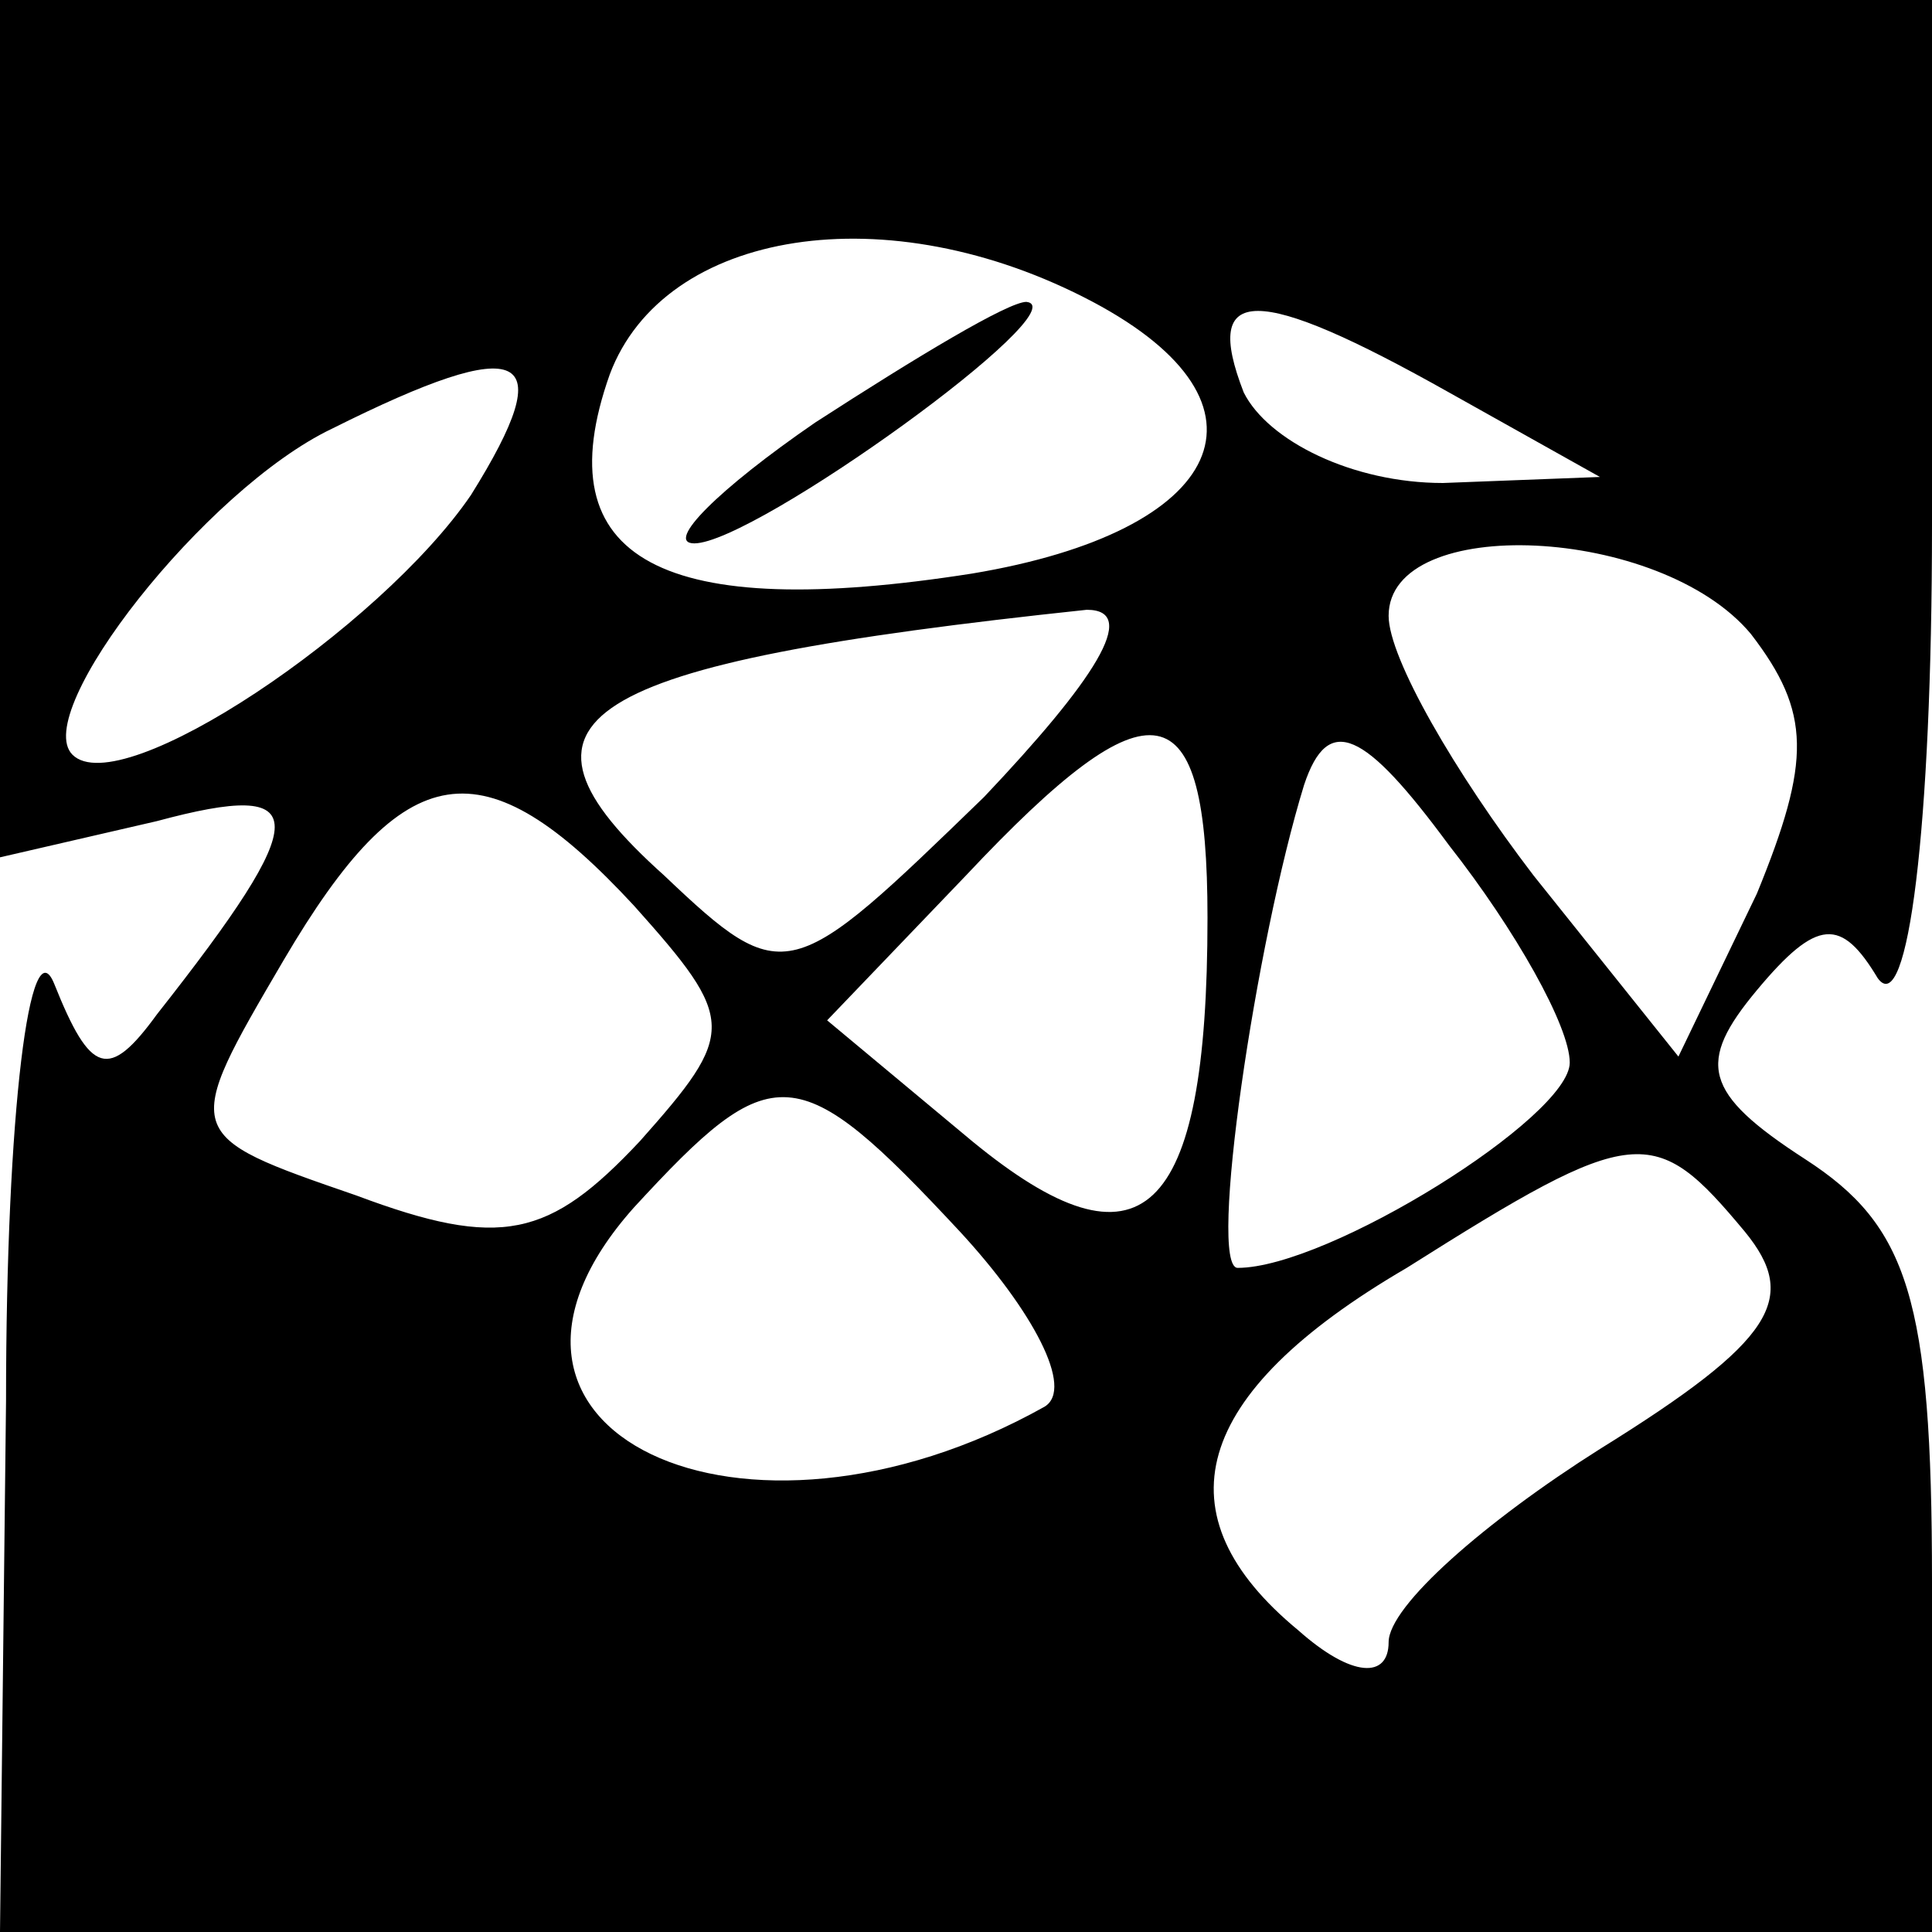 <svg version="1.0" xmlns="http://www.w3.org/2000/svg" width="32" height="32" viewBox="0 0 32 32"
    preserveAspectRatio="xMidYMid meet"
    style="background-color: #00aab9; border-radius: 8px; width: 32px ; height: 32px ">

    <g transform="translate(0,32) scale(0.1,-0.1)" fill="#000000" stroke="none">
        <path d="M0 249 l0 -71 26 6 c26 7 26 1 0 -32 -8 -11 -11 -10 -17 5 -4 10 -8
-21 -8 -69 l-1 -88 160 0 160 0 0 58 c0 47 -4 59 -21 70 -17 11 -18 16 -8 28
10 12 14 12 20 2 5 -7 9 25 9 75 l0 87 -160 0 -160 0 0 -71z m181 21 c32 -17
22 -38 -20 -45 -51 -8 -71 2 -60 33 9 24 46 30 80 12z m59 -15 l25 -14 -26 -1
c-15 0 -29 7 -33 15 -7 18 2 18 34 0z m-162 -17 c-15 -22 -58 -51 -66 -43 -7
7 22 44 43 54 32 16 38 13 23 -11z m212 -23 c10 -13 10 -21 1 -43 l-13 -27
-24 30 c-13 17 -24 36 -24 43 0 17 45 15 60 -3z m-127 -27 c-32 -31 -33 -32
-53 -13 -29 26 -15 35 70 44 9 0 1 -12 -17 -31z m37 -20 c0 -50 -11 -60 -39
-37 l-24 20 23 24 c31 33 40 31 40 -7z m60 -24 c0 -9 -40 -34 -55 -34 -5 0 3
54 11 80 4 12 10 9 24 -10 11 -14 20 -30 20 -36z m-155 26 c17 -19 17 -21 1
-39 -15 -16 -23 -18 -47 -9 -29 10 -29 10 -12 39 20 34 33 36 58 9z m54 -54
c12 -13 19 -26 14 -29 -50 -28 -101 -4 -68 33 23 25 27 25 54 -4z m130 0 c9
-11 5 -18 -24 -36 -19 -12 -35 -26 -35 -32 0 -6 -6 -6 -15 2 -23 19 -18 39 18
60 38 24 41 24 56 6z" />
        <path d="M135 250 c-16 -11 -25 -20 -20 -20 10 0 64 39 55 40 -3 0 -18 -9 -35
-20z" />
    </g>
</svg>